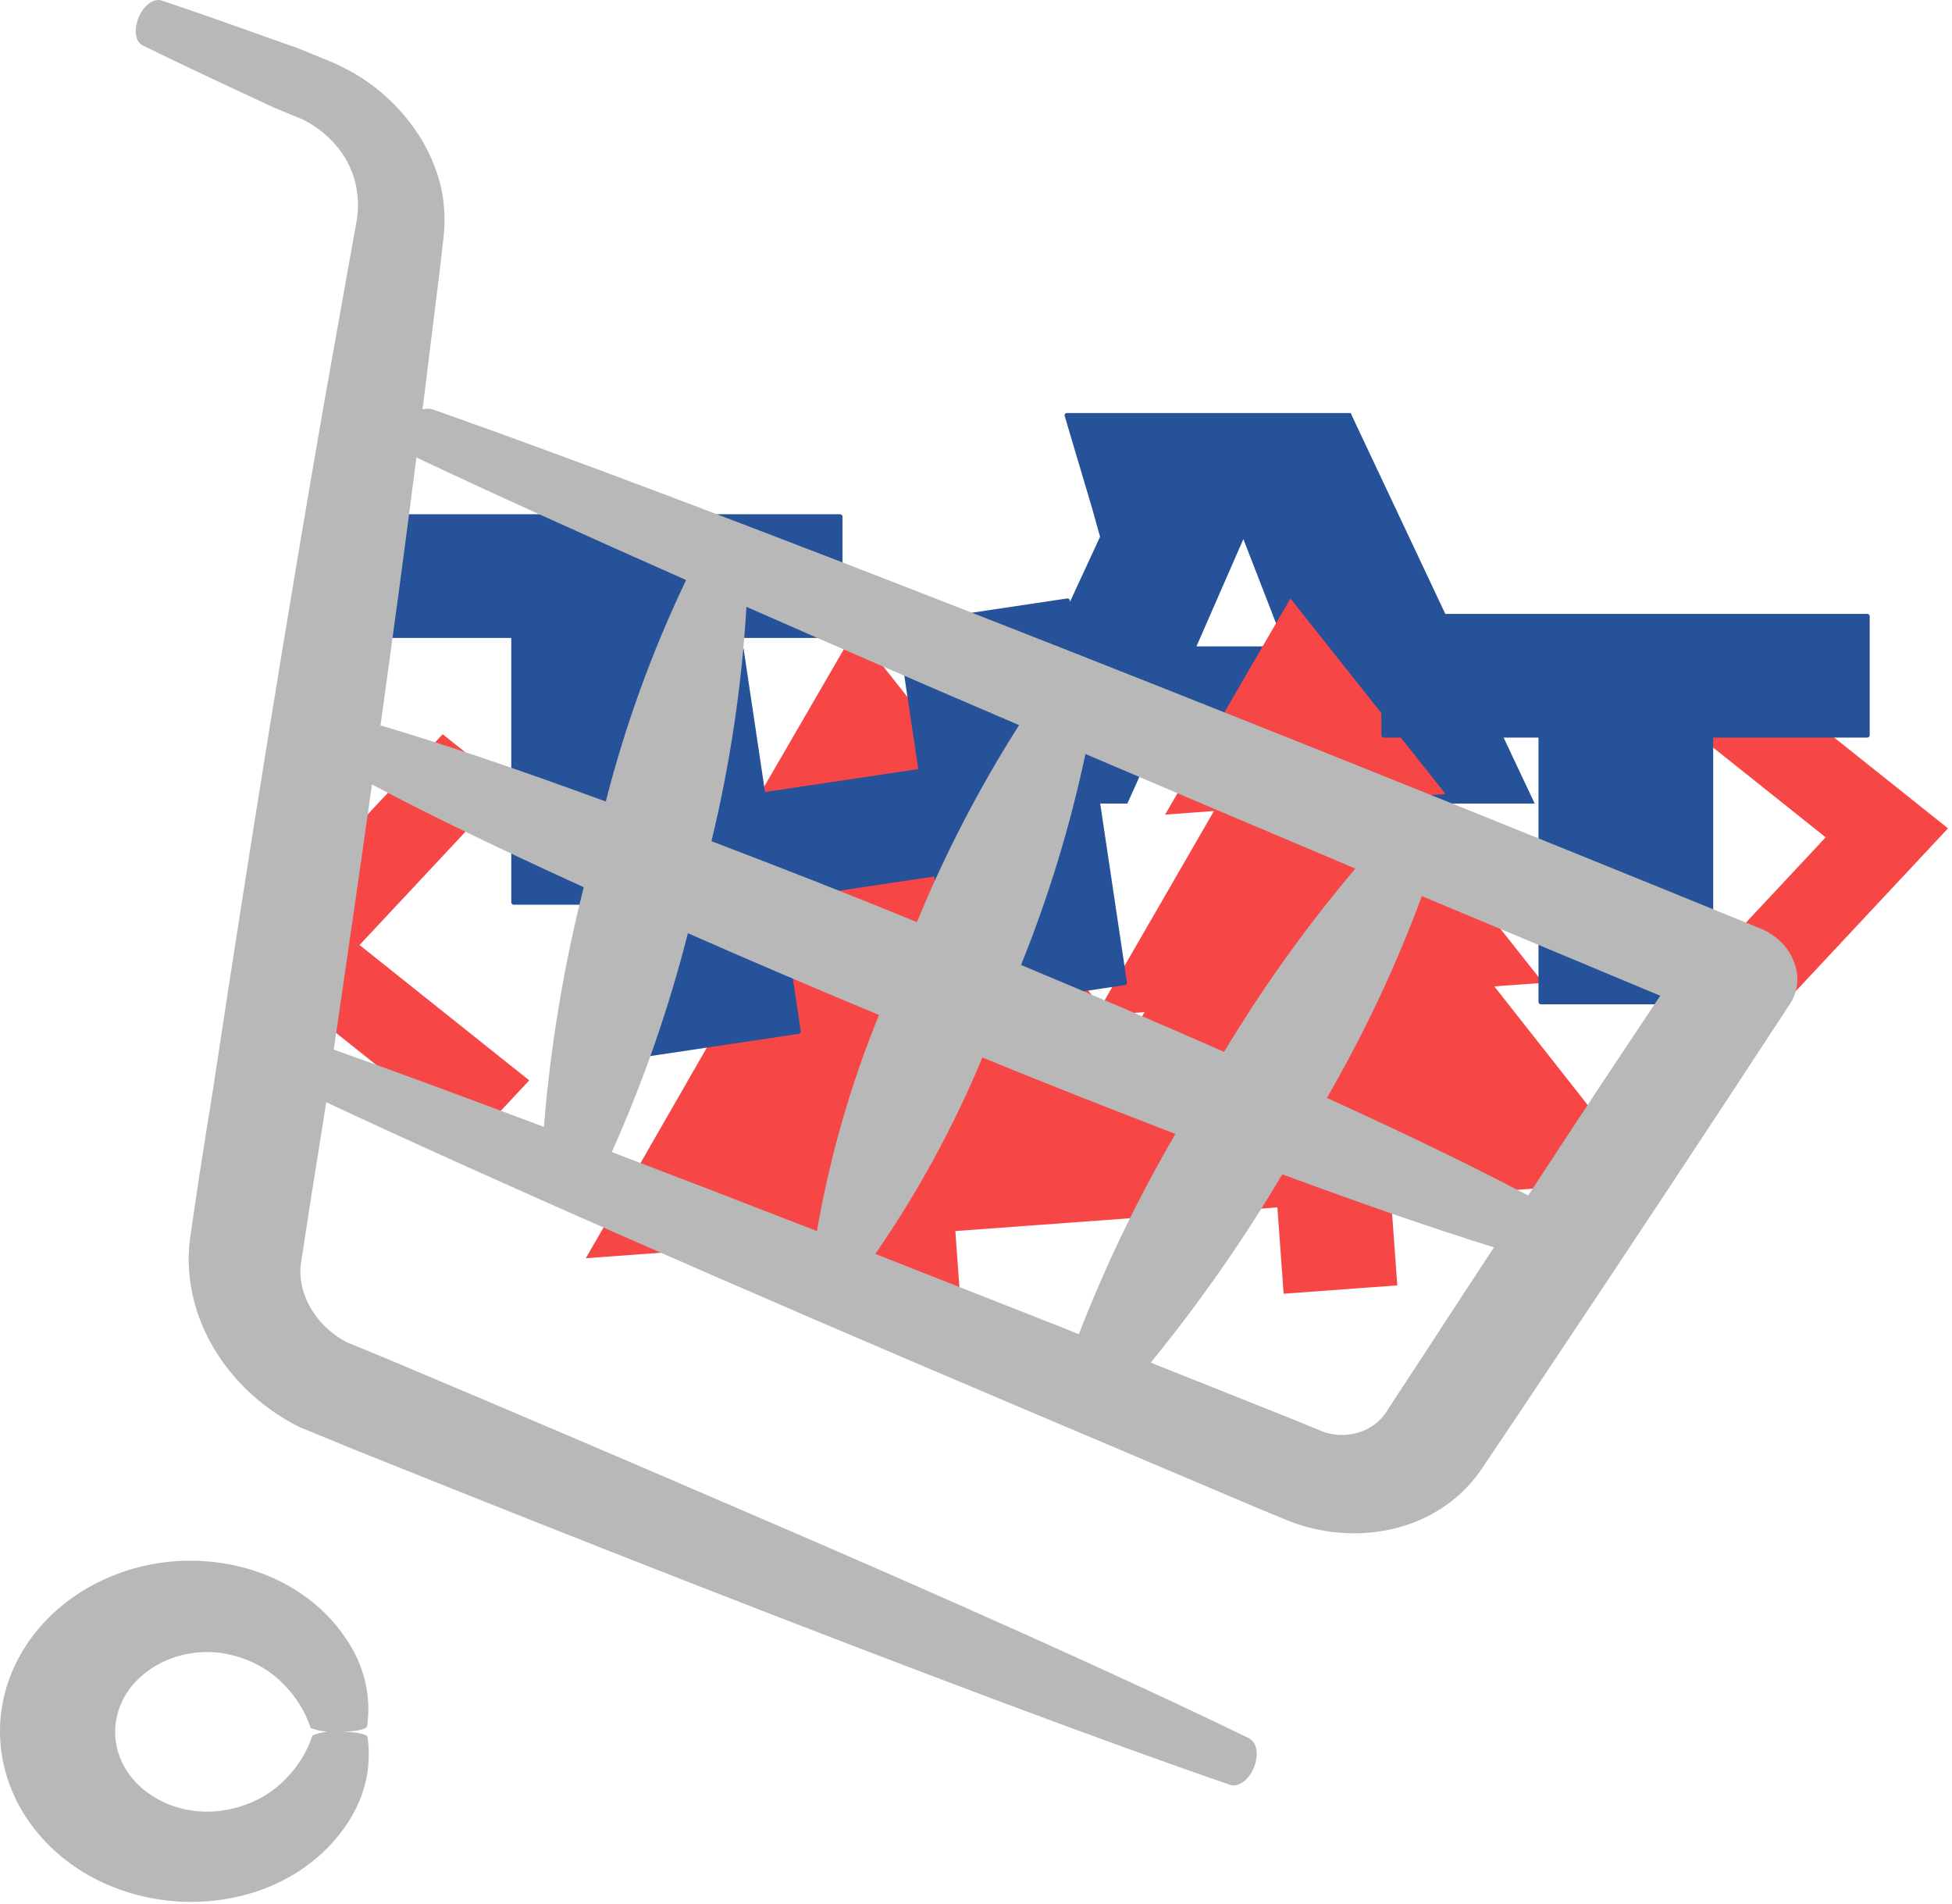 <?xml version="1.0" encoding="UTF-8" standalone="no"?>
<!DOCTYPE svg PUBLIC "-//W3C//DTD SVG 1.1//EN" "http://www.w3.org/Graphics/SVG/1.1/DTD/svg11.dtd">
<svg width="100%" height="100%" viewBox="0 0 766 747" version="1.1" xmlns="http://www.w3.org/2000/svg" xmlns:xlink="http://www.w3.org/1999/xlink" xml:space="preserve" xmlns:serif="http://www.serif.com/" style="fill-rule:evenodd;clip-rule:evenodd;stroke-linejoin:round;stroke-miterlimit:2;">
    <g transform="matrix(1,0,0,1,-554.963,-163.776)">
        <g transform="matrix(0.608,0,0,0.608,483.336,251.878)">
            <path d="M1108.27,373.45L989.57,121.69C989.548,121.655 989.511,121.633 989.47,121.63L806.41,121.63C805.565,121.63 804.87,122.325 804.87,123.17L822.81,183.52L827.81,201.46L748.26,373.46C748.255,373.473 748.252,373.486 748.252,373.5C748.252,373.559 748.301,373.609 748.36,373.61L845.36,373.61C845.401,373.609 845.439,373.586 845.46,373.55L865,330.16C865.019,330.123 865.058,330.099 865.1,330.1L969.4,330.1C969.44,330.098 969.477,330.122 969.49,330.16L986.49,372.63C986.718,373.222 987.285,373.619 987.92,373.63L1108.17,373.63C1108.18,373.638 1108.2,373.643 1108.22,373.643C1108.28,373.643 1108.32,373.596 1108.32,373.54C1108.32,373.503 1108.3,373.468 1108.27,373.45ZM947,272.2L890.2,272.2C890.141,272.199 890.092,272.149 890.092,272.09C890.092,272.076 890.095,272.063 890.1,272.05L920.2,203.21C920.218,203.171 920.257,203.146 920.3,203.146C920.343,203.146 920.382,203.171 920.4,203.21L947.11,272.04C947.118,272.056 947.122,272.073 947.122,272.091C947.122,272.151 947.073,272.201 947.012,272.201C947.008,272.201 947.004,272.2 947,272.2Z" style="fill:rgb(38,82,154);fill-rule:nonzero;"/>
        </g>
        <g transform="matrix(0.608,0,0,0.608,32.002,291.576)">
            <path d="M1302.88,201.544L1302.88,372.06C1302.88,372.905 1302.18,373.6 1301.34,373.6L1191.66,373.6C1190.82,373.6 1190.12,372.905 1190.12,372.06L1190.12,201.549C1190.12,201.5 1190.08,201.459 1190.03,201.459L1190.02,201.46L1090.27,201.46C1089.42,201.46 1088.73,200.765 1088.73,199.92L1088.73,123.17C1088.73,122.325 1089.42,121.63 1090.27,121.63L1402.35,121.63C1403.19,121.63 1403.89,122.325 1403.89,123.17L1403.89,199.92C1403.89,200.765 1403.19,201.46 1402.35,201.46L1303,201.46C1302.99,201.456 1302.98,201.454 1302.97,201.454C1302.92,201.454 1302.88,201.495 1302.88,201.544Z" style="fill:rgb(38,82,154);fill-rule:nonzero;"/>
        </g>
        <g transform="matrix(0.463,-0.034,0.031,0.428,626.275,398.148)">
            <g>
                <path d="M1124.24,442.64L1012.06,263.92L1053.48,263.92L934.64,75.26L815.8,263.92L857.21,263.92L750,434.74L642.79,263.92L684.2,263.92L565.36,75.26L446.52,263.92L487.94,263.92L375.76,442.64L417.13,442.64L300.34,629.64L517.19,629.64L517.19,708.77L613.53,708.77L613.53,629.61L886.47,629.61L886.47,708.74L982.81,708.74L982.81,629.61L1199.66,629.61L1082.87,442.61L1124.24,442.64ZM713.6,442.64L786.41,442.64L750,500.92L713.6,442.64Z" style="fill:rgb(247,70,70);fill-rule:nonzero;"/>
                <path d="M211.64,142.25L25,328.89L76.85,380.74L211.64,515.54L263.49,463.69L128.69,328.89L263.49,194.1L211.64,142.25Z" style="fill:rgb(247,70,70);fill-rule:nonzero;"/>
                <path d="M1423.15,277.05L1288.36,142.25L1236.51,194.1L1371.31,328.89L1236.51,463.69L1288.36,515.54L1423.15,380.74L1475,328.89L1423.15,277.05Z" style="fill:rgb(247,70,70);fill-rule:nonzero;"/>
            </g>
        </g>
        <g transform="matrix(0.602,-0.09,0.09,0.602,535.912,389.167)">
            <path d="M597.9,372.06L597.9,286.31C597.9,286.25 597.85,286.2 597.79,286.2L498.11,286.2C498.053,286.205 498.01,286.253 498.01,286.31L498.01,372.06C498.01,372.905 497.315,373.6 496.47,373.6L387.18,373.6C386.335,373.6 385.64,372.905 385.64,372.06L385.64,123.17C385.64,122.325 386.335,121.63 387.18,121.63L496.47,121.63C497.315,121.63 498.01,122.325 498.01,123.17L498.01,216.11C498.01,216.165 498.055,216.21 498.11,216.21L597.79,216.21C597.793,216.21 597.797,216.211 597.8,216.211C597.855,216.211 597.9,216.165 597.9,216.111L597.9,123.17C597.9,122.325 598.595,121.63 599.44,121.63L709.09,121.63C709.935,121.63 710.63,122.325 710.63,123.17L710.63,372.06C710.63,372.905 709.935,373.6 709.09,373.6L599.44,373.6C598.595,373.6 597.9,372.905 597.9,372.06Z" style="fill:rgb(38,82,154);fill-rule:nonzero;"/>
        </g>
        <g transform="matrix(0.608,0,0,0.608,435.104,330.667)">
            <path d="M1302.88,201.544L1302.88,372.06C1302.88,372.905 1302.18,373.6 1301.34,373.6L1191.66,373.6C1190.82,373.6 1190.12,372.905 1190.12,372.06L1190.12,201.549C1190.12,201.5 1190.08,201.459 1190.03,201.459L1190.02,201.46L1090.27,201.46C1089.42,201.46 1088.73,200.765 1088.73,199.92L1088.73,123.17C1088.73,122.325 1089.42,121.63 1090.27,121.63L1402.35,121.63C1403.19,121.63 1403.89,122.325 1403.89,123.17L1403.89,199.92C1403.89,200.765 1403.19,201.46 1402.35,201.46L1303,201.46C1302.99,201.456 1302.98,201.454 1302.97,201.454C1302.92,201.454 1302.88,201.495 1302.88,201.544Z" style="fill:rgb(38,82,154);fill-rule:nonzero;"/>
        </g>
        <g transform="matrix(7.483,3.077,-2.73,6.641,590.435,134.366)">
            <path d="M4.62,5C6.24,5.12 8.06,5.23 10.06,5.33L11.59,5.41L13.12,5.41C13.933,5.484 14.714,5.763 15.39,6.22C16.096,6.718 16.652,7.399 17,8.19C17.185,8.581 17.319,8.995 17.4,9.42L17.76,11.32L19.31,19.37C21.5,30.53 24.14,43.27 26.9,55.98L27.9,60.74L28.42,63.11L28.7,64.36C28.83,64.909 29.011,65.445 29.24,65.96C30.159,68.044 31.8,69.728 33.86,70.7C34.873,71.177 35.964,71.468 37.08,71.56L39.69,71.56C45.99,71.5 52.09,71.42 57.78,71.3C69.16,71.07 78.9,70.73 85.38,70.3C85.84,70.3 86.2,69.6 86.16,68.83C86.12,68.06 85.79,67.58 85.38,67.55C78.9,67.09 69.16,66.74 57.78,66.55C52.09,66.44 46,66.35 39.69,66.29L37.64,66.29C37.164,66.243 36.7,66.111 36.27,65.9C35.408,65.482 34.721,64.774 34.33,63.9C34.234,63.678 34.161,63.447 34.11,63.21L33.85,62L33.34,59.62L32.34,54.85L32.28,54.59C41.16,55.06 54.28,55.41 69.23,55.59L81.59,55.74L83.29,55.74C84.085,55.713 84.87,55.564 85.62,55.3C87.146,54.767 88.474,53.783 89.43,52.48C89.908,51.826 90.285,51.105 90.55,50.34C90.681,49.958 90.784,49.567 90.86,49.17L91.01,48.36L91.59,45.15C93.13,36.57 94.67,27.8 96.14,19.15C96.162,19.011 96.173,18.87 96.173,18.73C96.173,17.232 94.94,16 93.443,16C93.432,16 93.421,16 93.41,16C64.94,16.09 38.41,16.54 24.32,17.36C24.138,17.374 23.966,17.448 23.83,17.57L22.08,10.36L21.61,8.48C21.411,7.679 21.105,6.909 20.7,6.19C19.91,4.851 18.773,3.749 17.41,3C16.146,2.288 14.721,1.912 13.27,1.91L11.6,1.91L10.07,2C8.07,2.1 6.24,2.21 4.63,2.33C4.18,2.33 3.83,3.01 3.87,3.77C3.91,4.53 4.22,5 4.62,5ZM87.92,34.32C85,34 81.3,33.75 77.09,33.57C77.579,29.533 77.76,25.464 77.63,21.4L90.16,21.48C89.4,25.74 88.65,30 87.92,34.32ZM71.64,33.38C68.2,33.29 64.58,33.23 60.92,33.21C60.898,29.19 60.563,25.178 59.92,21.21C64.47,21.28 69.23,21.34 74.14,21.39C73.016,25.321 72.178,29.328 71.63,33.38L71.64,33.38ZM55.47,38.69C55.478,42.789 55.88,46.878 56.67,50.9C52.91,50.98 49.34,51.07 46.01,51.17C46.127,46.947 45.92,42.721 45.39,38.53C48.64,38.62 52,38.67 55.47,38.69ZM55.47,33.21C51.8,33.21 48.18,33.29 44.75,33.39C44.171,29.133 43.252,24.93 42,20.82C46.44,20.94 51.28,21.05 56.41,21.13C55.778,25.126 55.46,29.165 55.46,33.21L55.47,33.21ZM39.29,33.58C34.74,33.78 30.75,34.06 27.77,34.42C26.64,29.47 25.53,24.68 24.44,20.13C28.35,20.36 33.21,20.55 38.8,20.72C38.585,25.016 38.745,29.322 39.28,33.59L39.29,33.58ZM28.48,37.58C31.48,37.92 35.42,38.18 39.87,38.37C40.424,42.743 41.303,47.068 42.5,51.31C38.4,51.45 34.76,51.6 31.65,51.77C30.59,47 29.53,42.21 28.47,37.56L28.48,37.58ZM69.2,50.68L59.71,50.84C60.486,46.836 60.881,42.768 60.89,38.69C64.32,38.69 67.72,38.62 70.96,38.54C70.462,42.563 70.248,46.617 70.32,50.67L69.2,50.68ZM85.67,47.46L85.54,48.25C85.514,48.382 85.481,48.512 85.44,48.64C85.355,48.896 85.234,49.139 85.08,49.36C84.769,49.811 84.33,50.16 83.82,50.36C83.567,50.455 83.3,50.509 83.03,50.52L81.56,50.52L74.07,50.61C75.152,46.585 75.964,42.493 76.5,38.36C80.68,38.19 84.4,37.95 87.34,37.65C86.96,39.857 86.587,42.057 86.22,44.25L85.67,47.46Z" style="fill:rgb(184,184,184);fill-rule:nonzero;"/>
        </g>
        <g transform="matrix(8.091,0,0,7.18,270.384,205.387)">
            <path d="M45.77,84.51C46.917,84.669 47.977,85.216 48.77,86.06C49.457,86.788 49.96,87.669 50.24,88.63C50.709,88.82 51.218,88.889 51.72,88.83C52.42,88.83 52.96,88.69 52.98,88.52C53.186,86.876 52.833,85.21 51.98,83.79C50.832,81.812 48.941,80.372 46.73,79.79C45.461,79.453 44.134,79.395 42.84,79.62C41.46,79.867 40.153,80.424 39.02,81.25C36.604,83.008 35.172,85.822 35.172,88.81C35.172,91.798 36.604,94.612 39.02,96.37C40.177,97.207 41.512,97.765 42.92,98C44.211,98.221 45.535,98.159 46.8,97.82C49.006,97.237 50.889,95.796 52.03,93.82C52.866,92.409 53.208,90.757 53,89.13C53,88.95 52.33,88.82 51.58,88.83C51.153,88.788 50.722,88.857 50.33,89.03C50.047,89.995 49.54,90.879 48.85,91.61C48.042,92.462 46.965,93.01 45.8,93.16C44.555,93.323 43.297,92.961 42.33,92.16C41.335,91.346 40.757,90.126 40.757,88.84C40.757,87.554 41.335,86.334 42.33,85.52C43.287,84.723 44.534,84.357 45.77,84.51Z" style="fill:rgb(184,184,184);fill-rule:nonzero;"/>
        </g>
    </g>
</svg>
